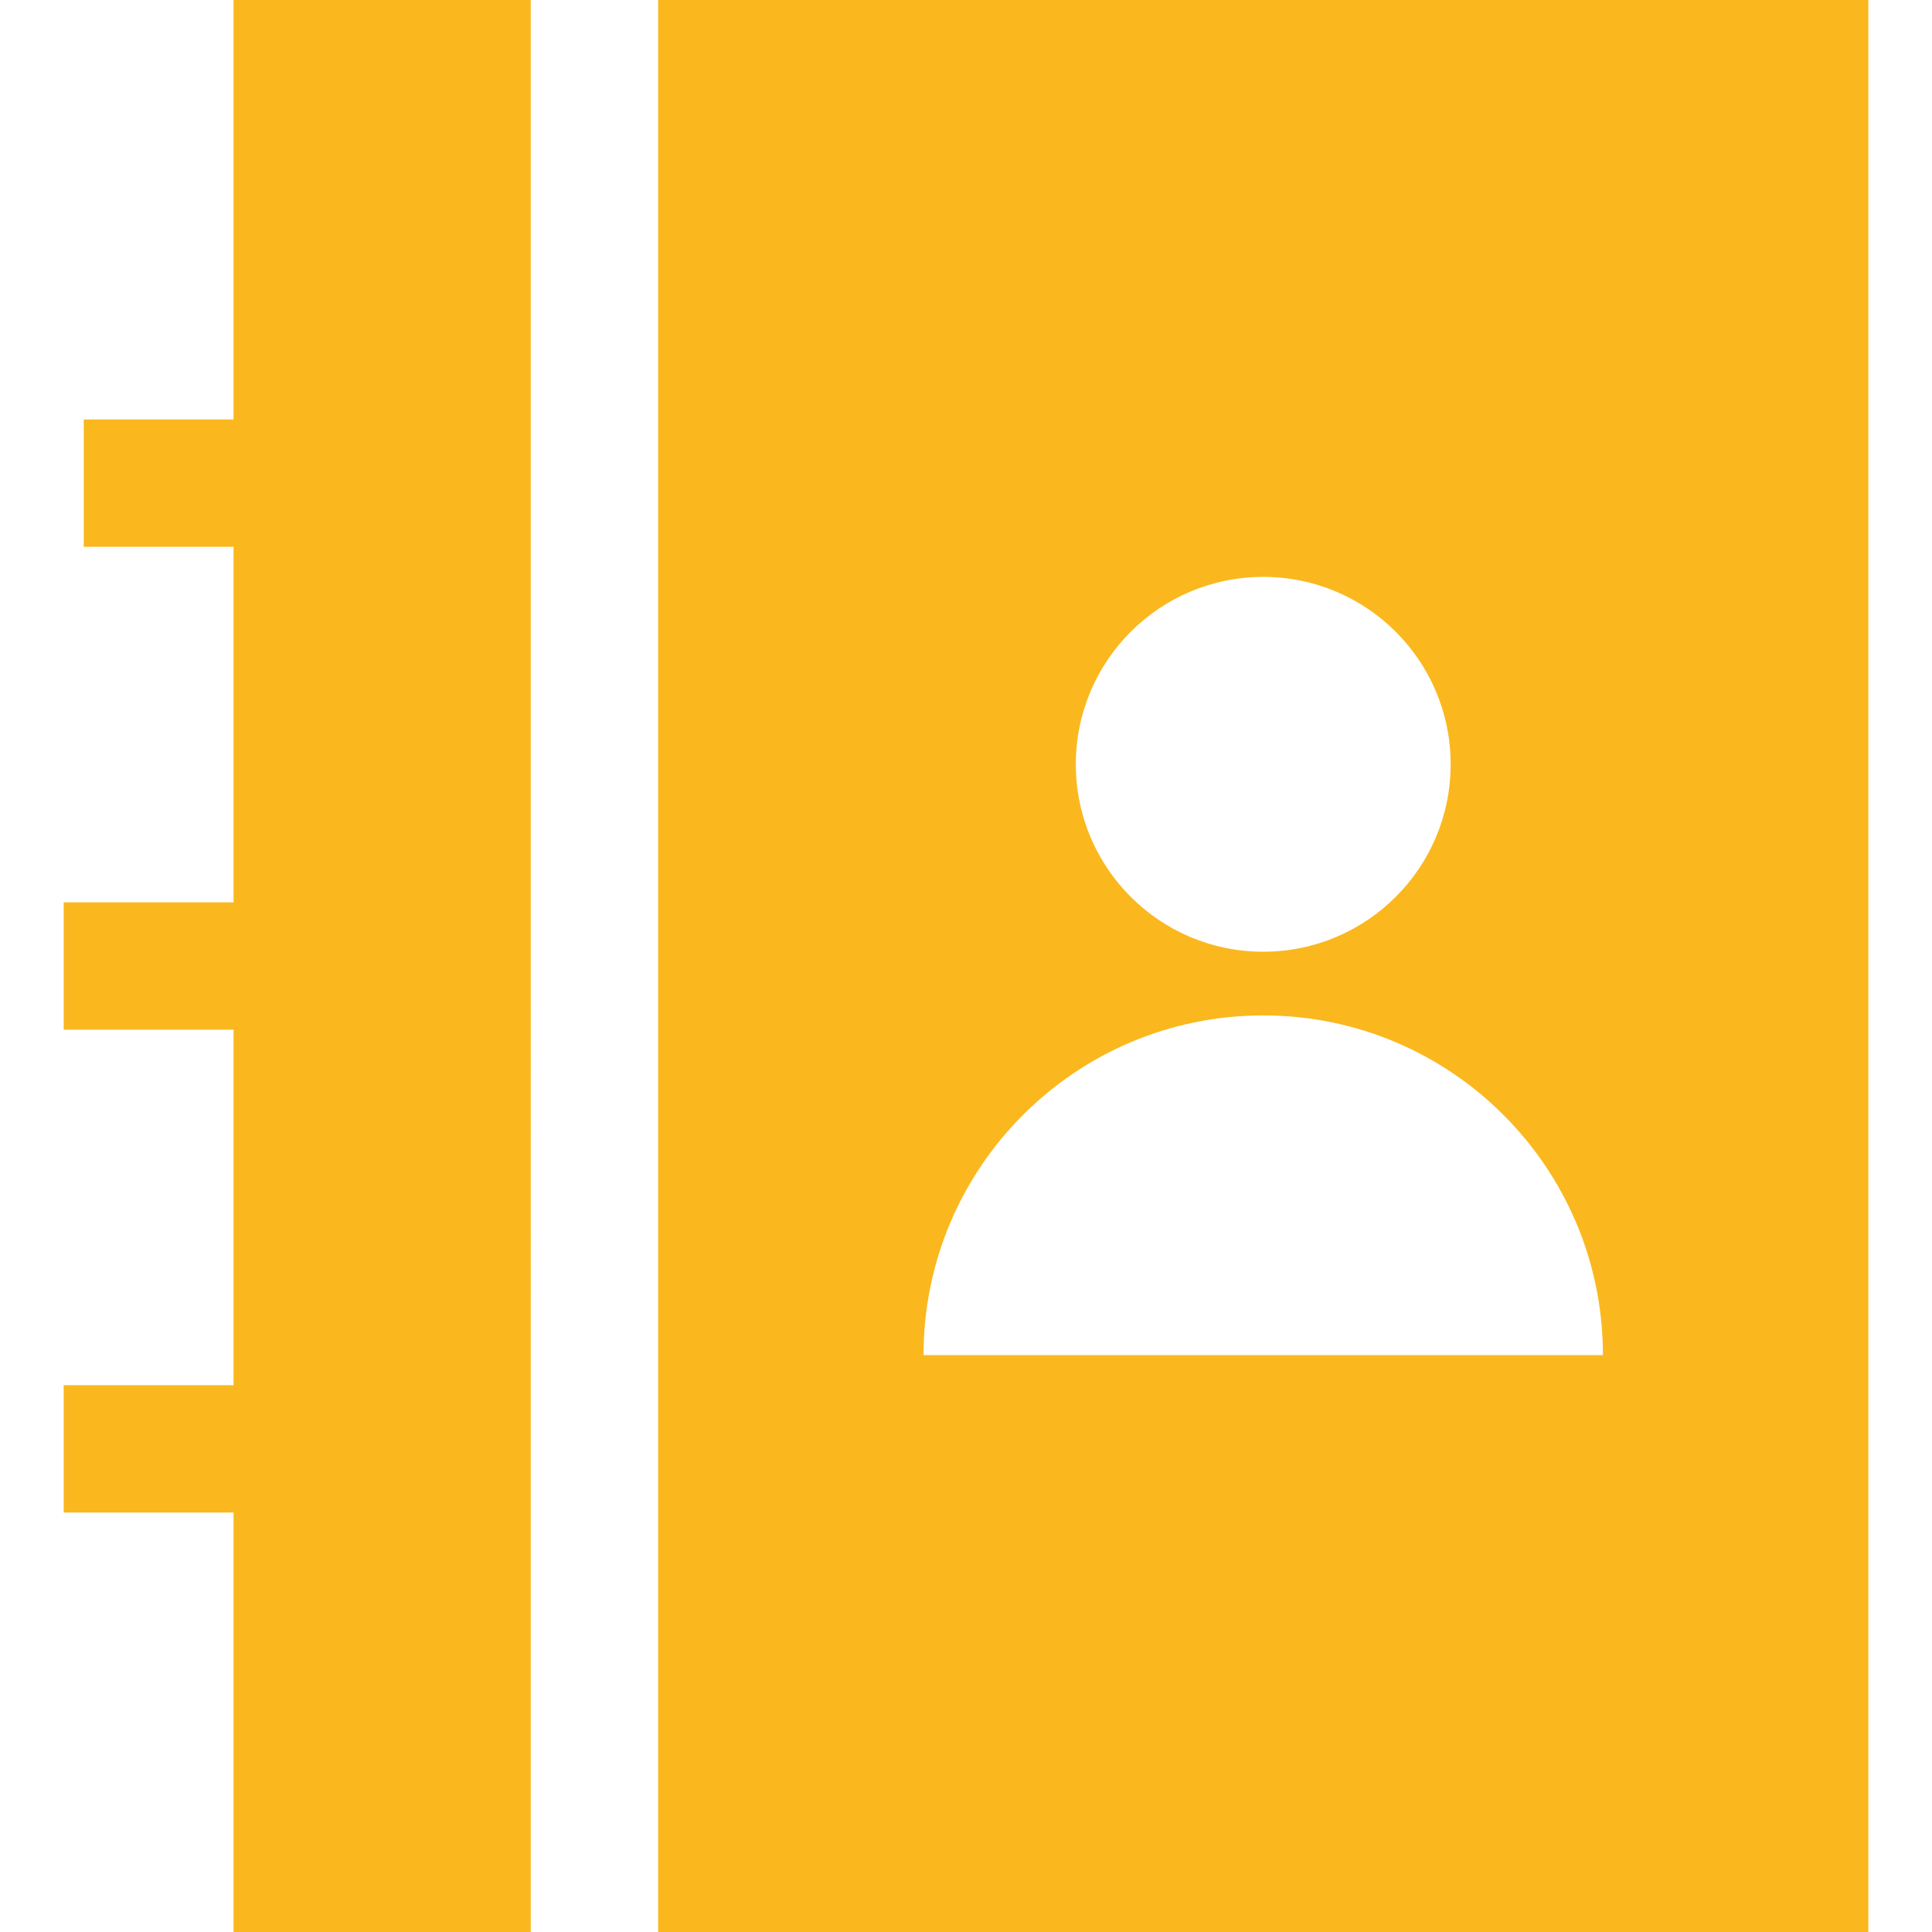 <svg xmlns="http://www.w3.org/2000/svg" width="512" height="512" viewBox="0 0 455 455">
    <g fill="#fab81e">
        <path d="M55 98.788H19.723v30H55V212.5H15v30h40v83.712H15v30h40V455h70V0H55zM155 0v455h285V0H155zm142.5 135.862c24.377 0 44.138 19.761 44.138 44.138s-19.761 44.138-44.138 44.138-44.138-19.761-44.138-44.138 19.761-44.138 44.138-44.138zm-80 183.276c0-44.183 35.817-80 80-80s80 35.817 80 80h-160z"/>
    </g>
</svg>
